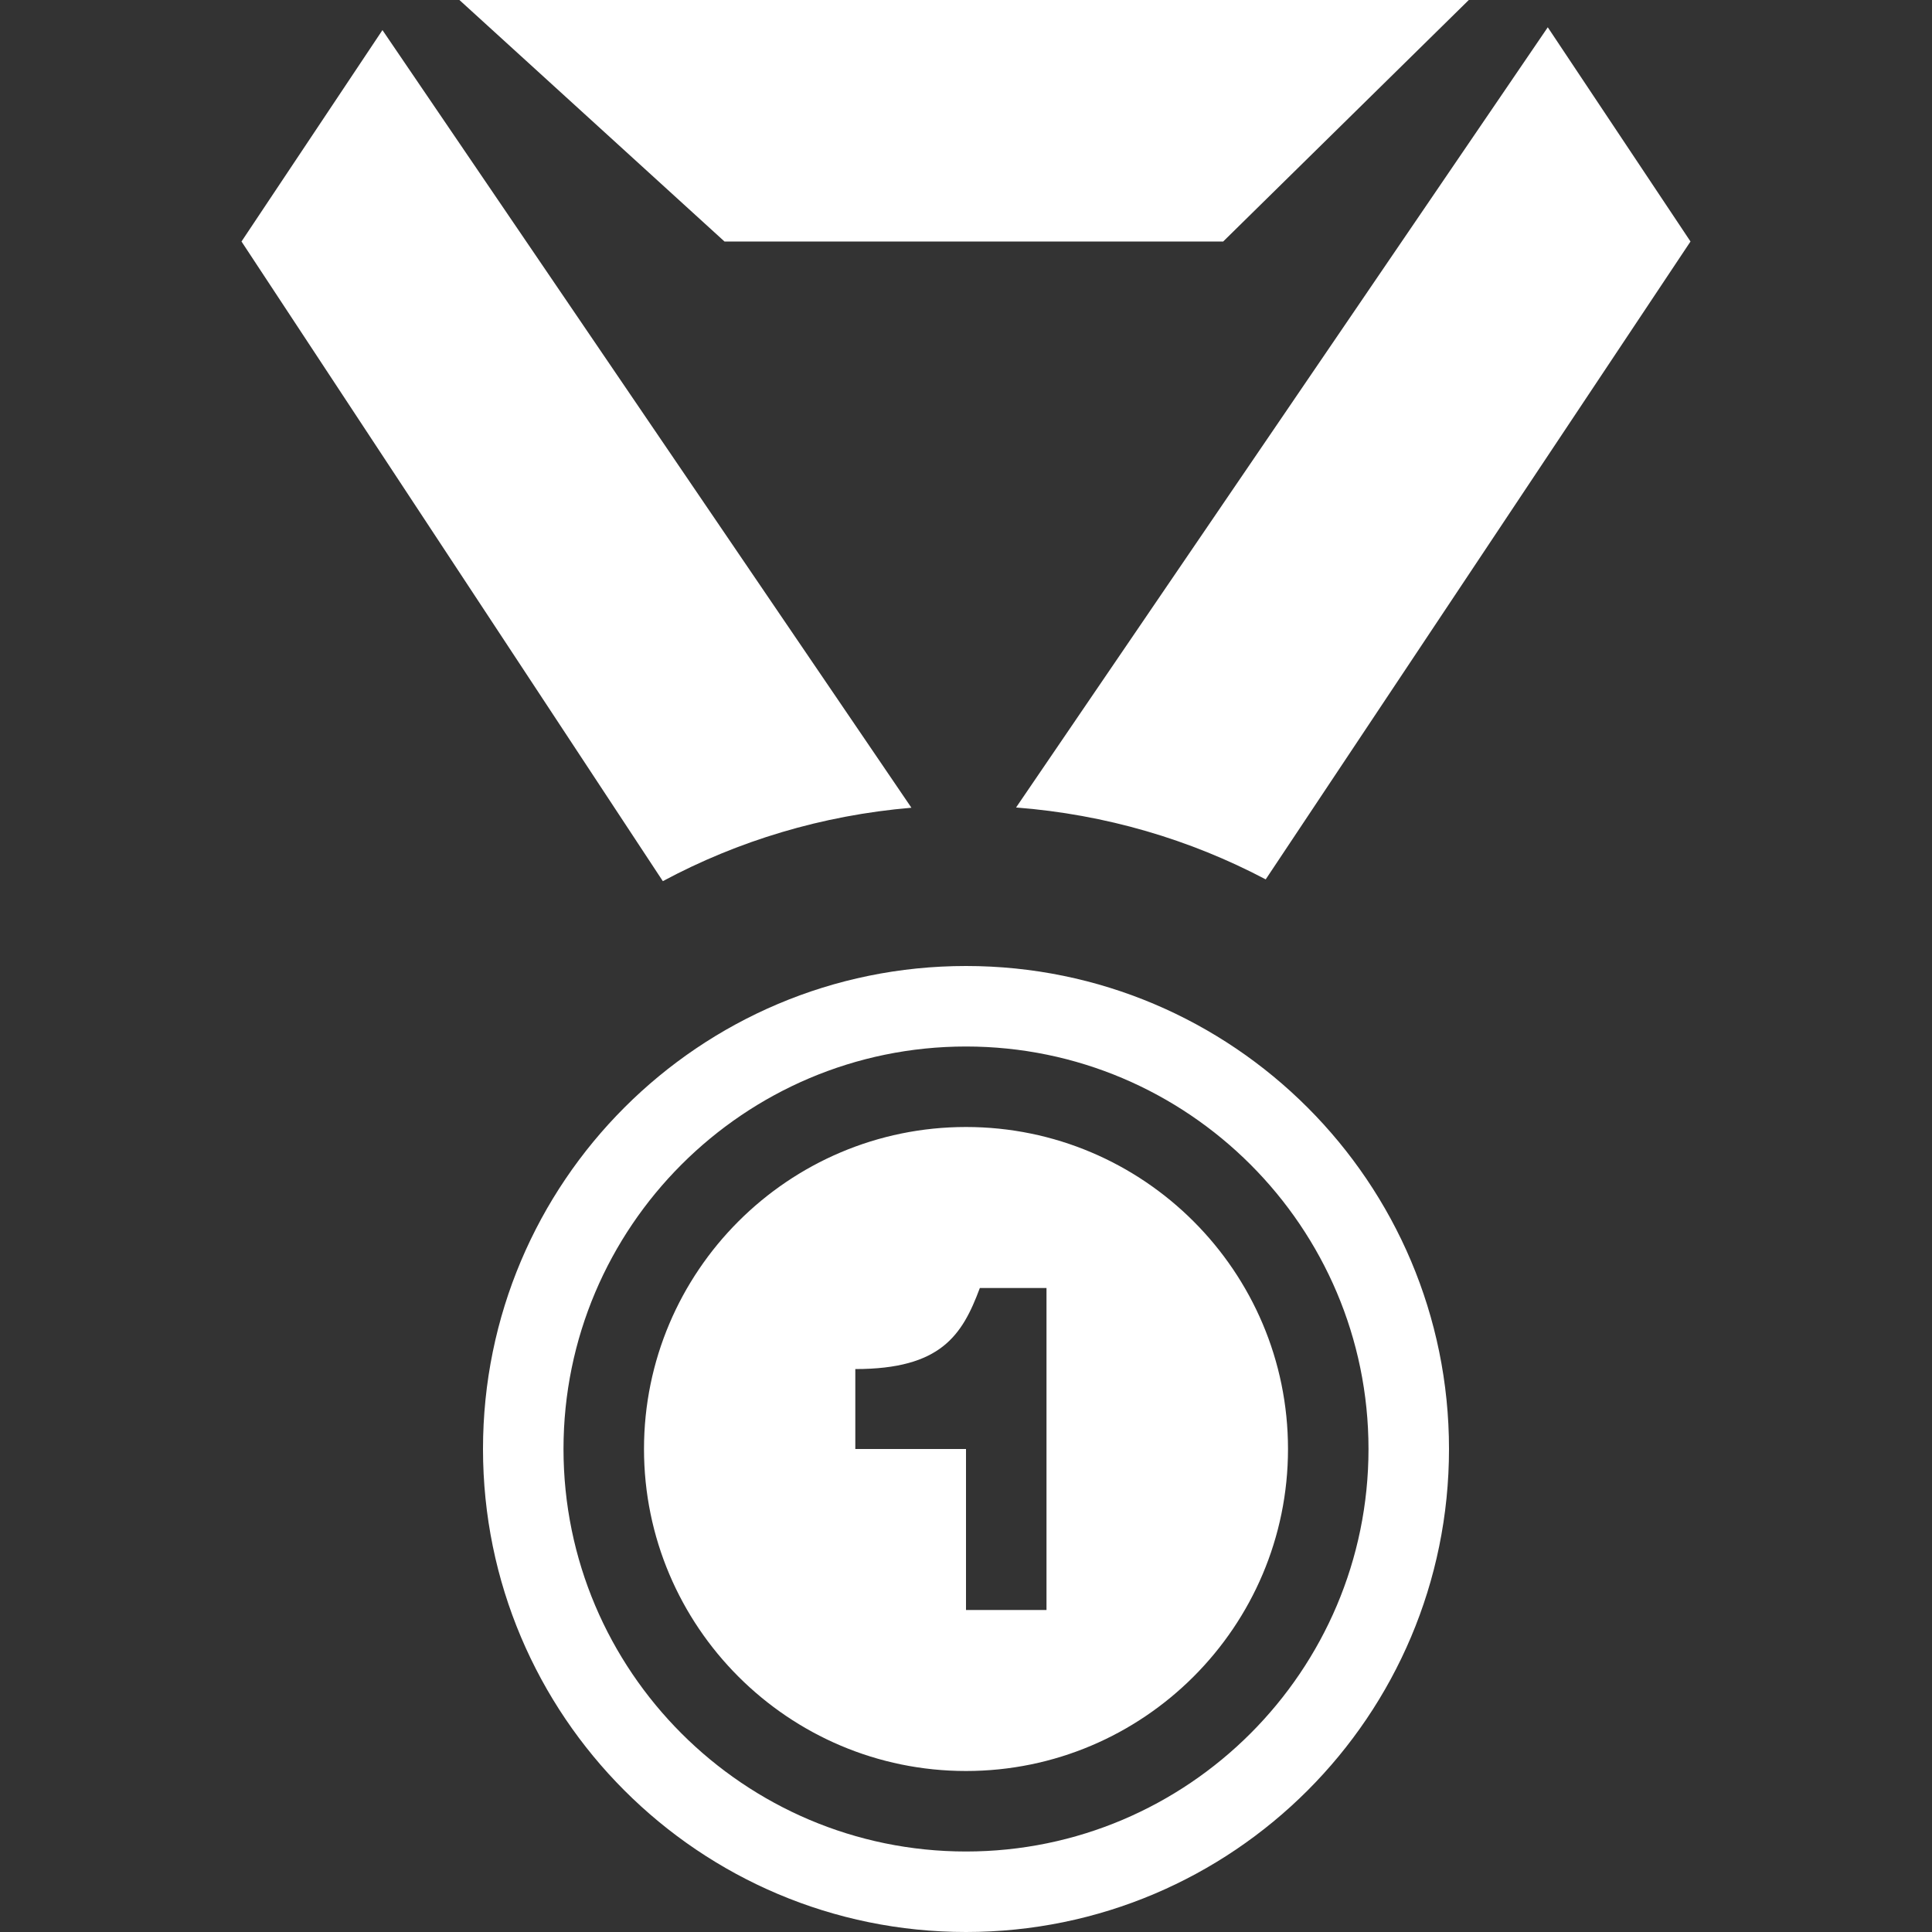 <svg xmlns="http://www.w3.org/2000/svg" width="24" height="24" viewBox="0 0 24 24"><rect x="0" y="0" width="24" height="24" fill="#333333" stroke="none"/><path fill="white" d="M12 12c-3.314 0-6 2.687-6 6s2.686 6 6 6 6-2.687 6-6-2.686-6-6-6zm0 11c-2.757 0-5-2.243-5-5s2.243-5 5-5 5 2.243 5 5-2.243 5-5 5zm0-9c-2.206 0-4 1.794-4 4s1.794 4 4 4 4-1.794 4-4-1.794-4-4-4zm1 6h-1v-2h-1.375v-.993c1.063 0 1.328-.419 1.547-1.007h.828v4zm5.246-20l-3.051 3h-6.195l-3.293-3h12.539zm.981.339l-6.605 9.692c1.112.086 2.161.397 3.101.893l5.277-7.924-1.773-2.661zm-14.476.035l-1.751 2.626 5.234 7.946c.934-.501 1.979-.818 3.088-.912l-6.571-9.66z"/></svg>
